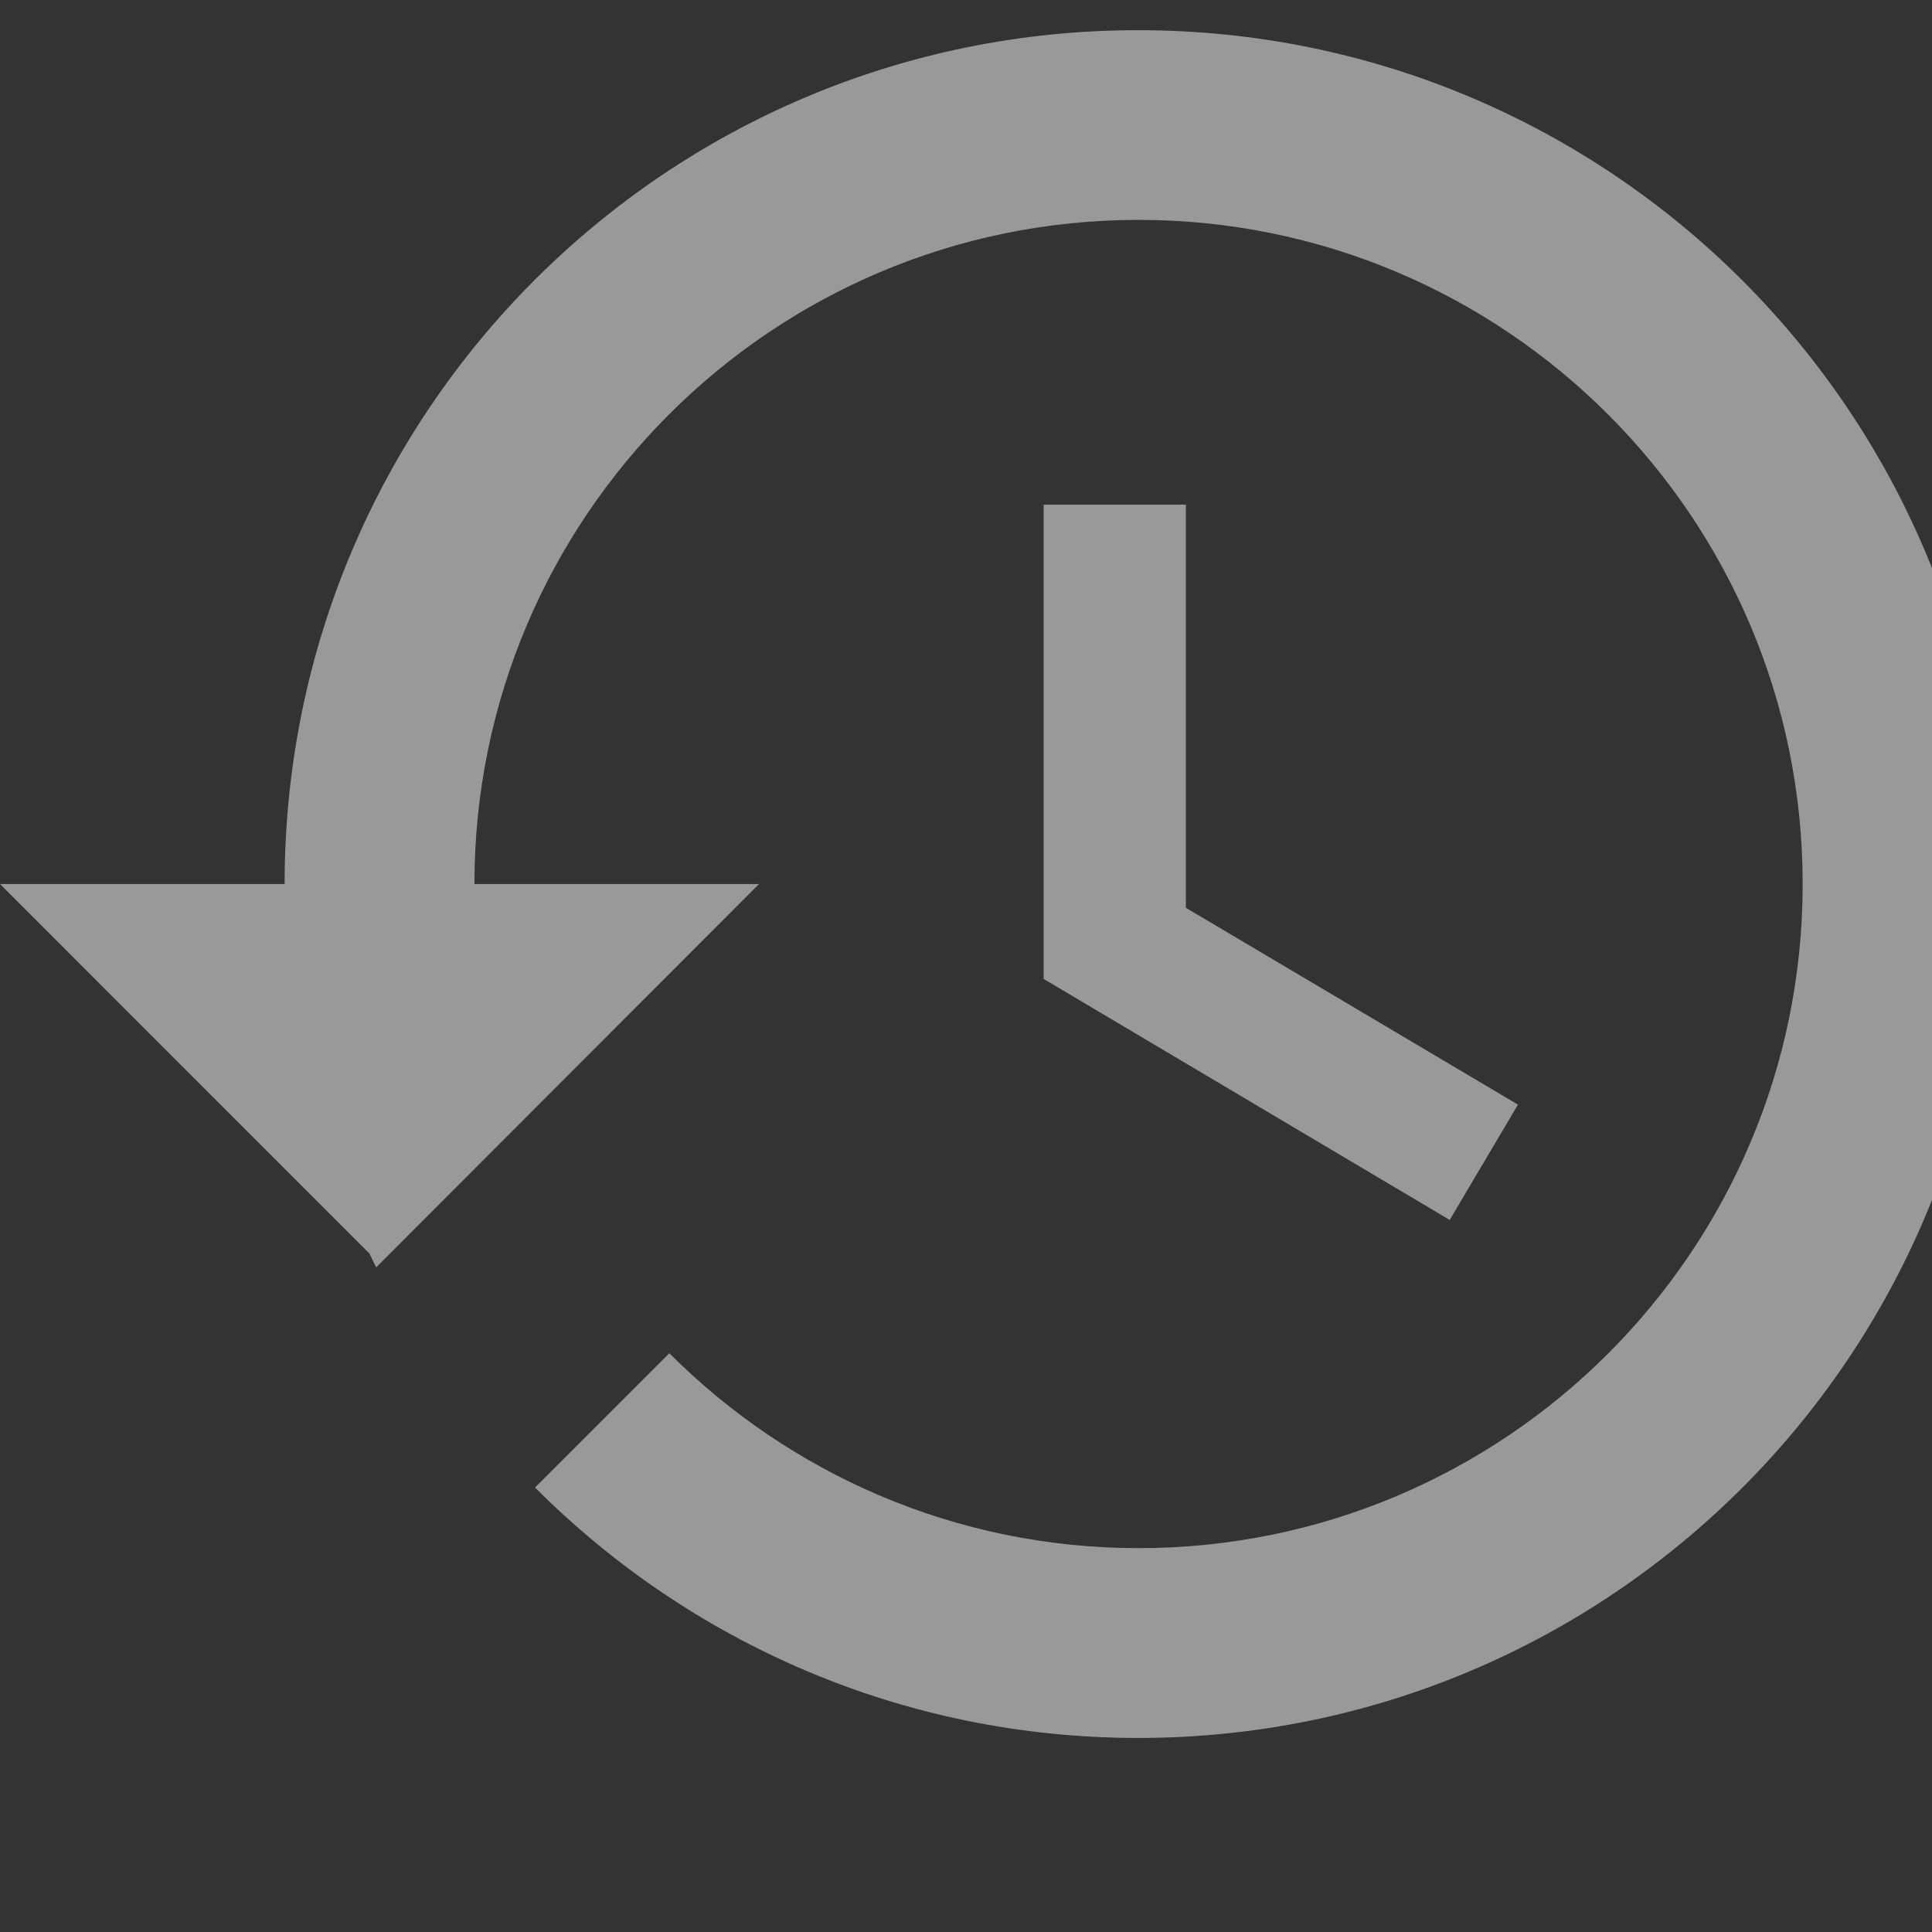 <svg width="16" height="16" viewBox="0 0 16 16" fill="none" xmlns="http://www.w3.org/2000/svg">
<rect x="0" y="0" width="16" height="16" fill="#333333" stroke="none"/>
<g opacity="0.5" clip-path="url(#clip0)">
<path d="M8.643 4.179V8.107L12.006 10.103L12.571 9.148L9.821 7.518V4.179H8.643Z" fill="white"/>
<path d="M9.425 0.25C5.516 0.25 2.357 3.416 2.357 7.321H0L3.06 10.382L3.115 10.496L6.286 7.321H3.929C3.929 4.285 6.392 1.821 9.429 1.821C12.465 1.821 14.929 4.285 14.929 7.321C14.929 10.358 12.465 12.821 9.429 12.821C7.908 12.821 6.537 12.201 5.543 11.207L4.431 12.319C5.708 13.599 7.472 14.393 9.425 14.393C13.334 14.393 16.5 11.226 16.5 7.321C16.5 3.416 13.334 0.25 9.425 0.25Z" fill="white"/>
</g>
<defs>
<clipPath id="clip0">
<rect width="16" height="16" fill="white"/>
</clipPath>
</defs>
</svg>

